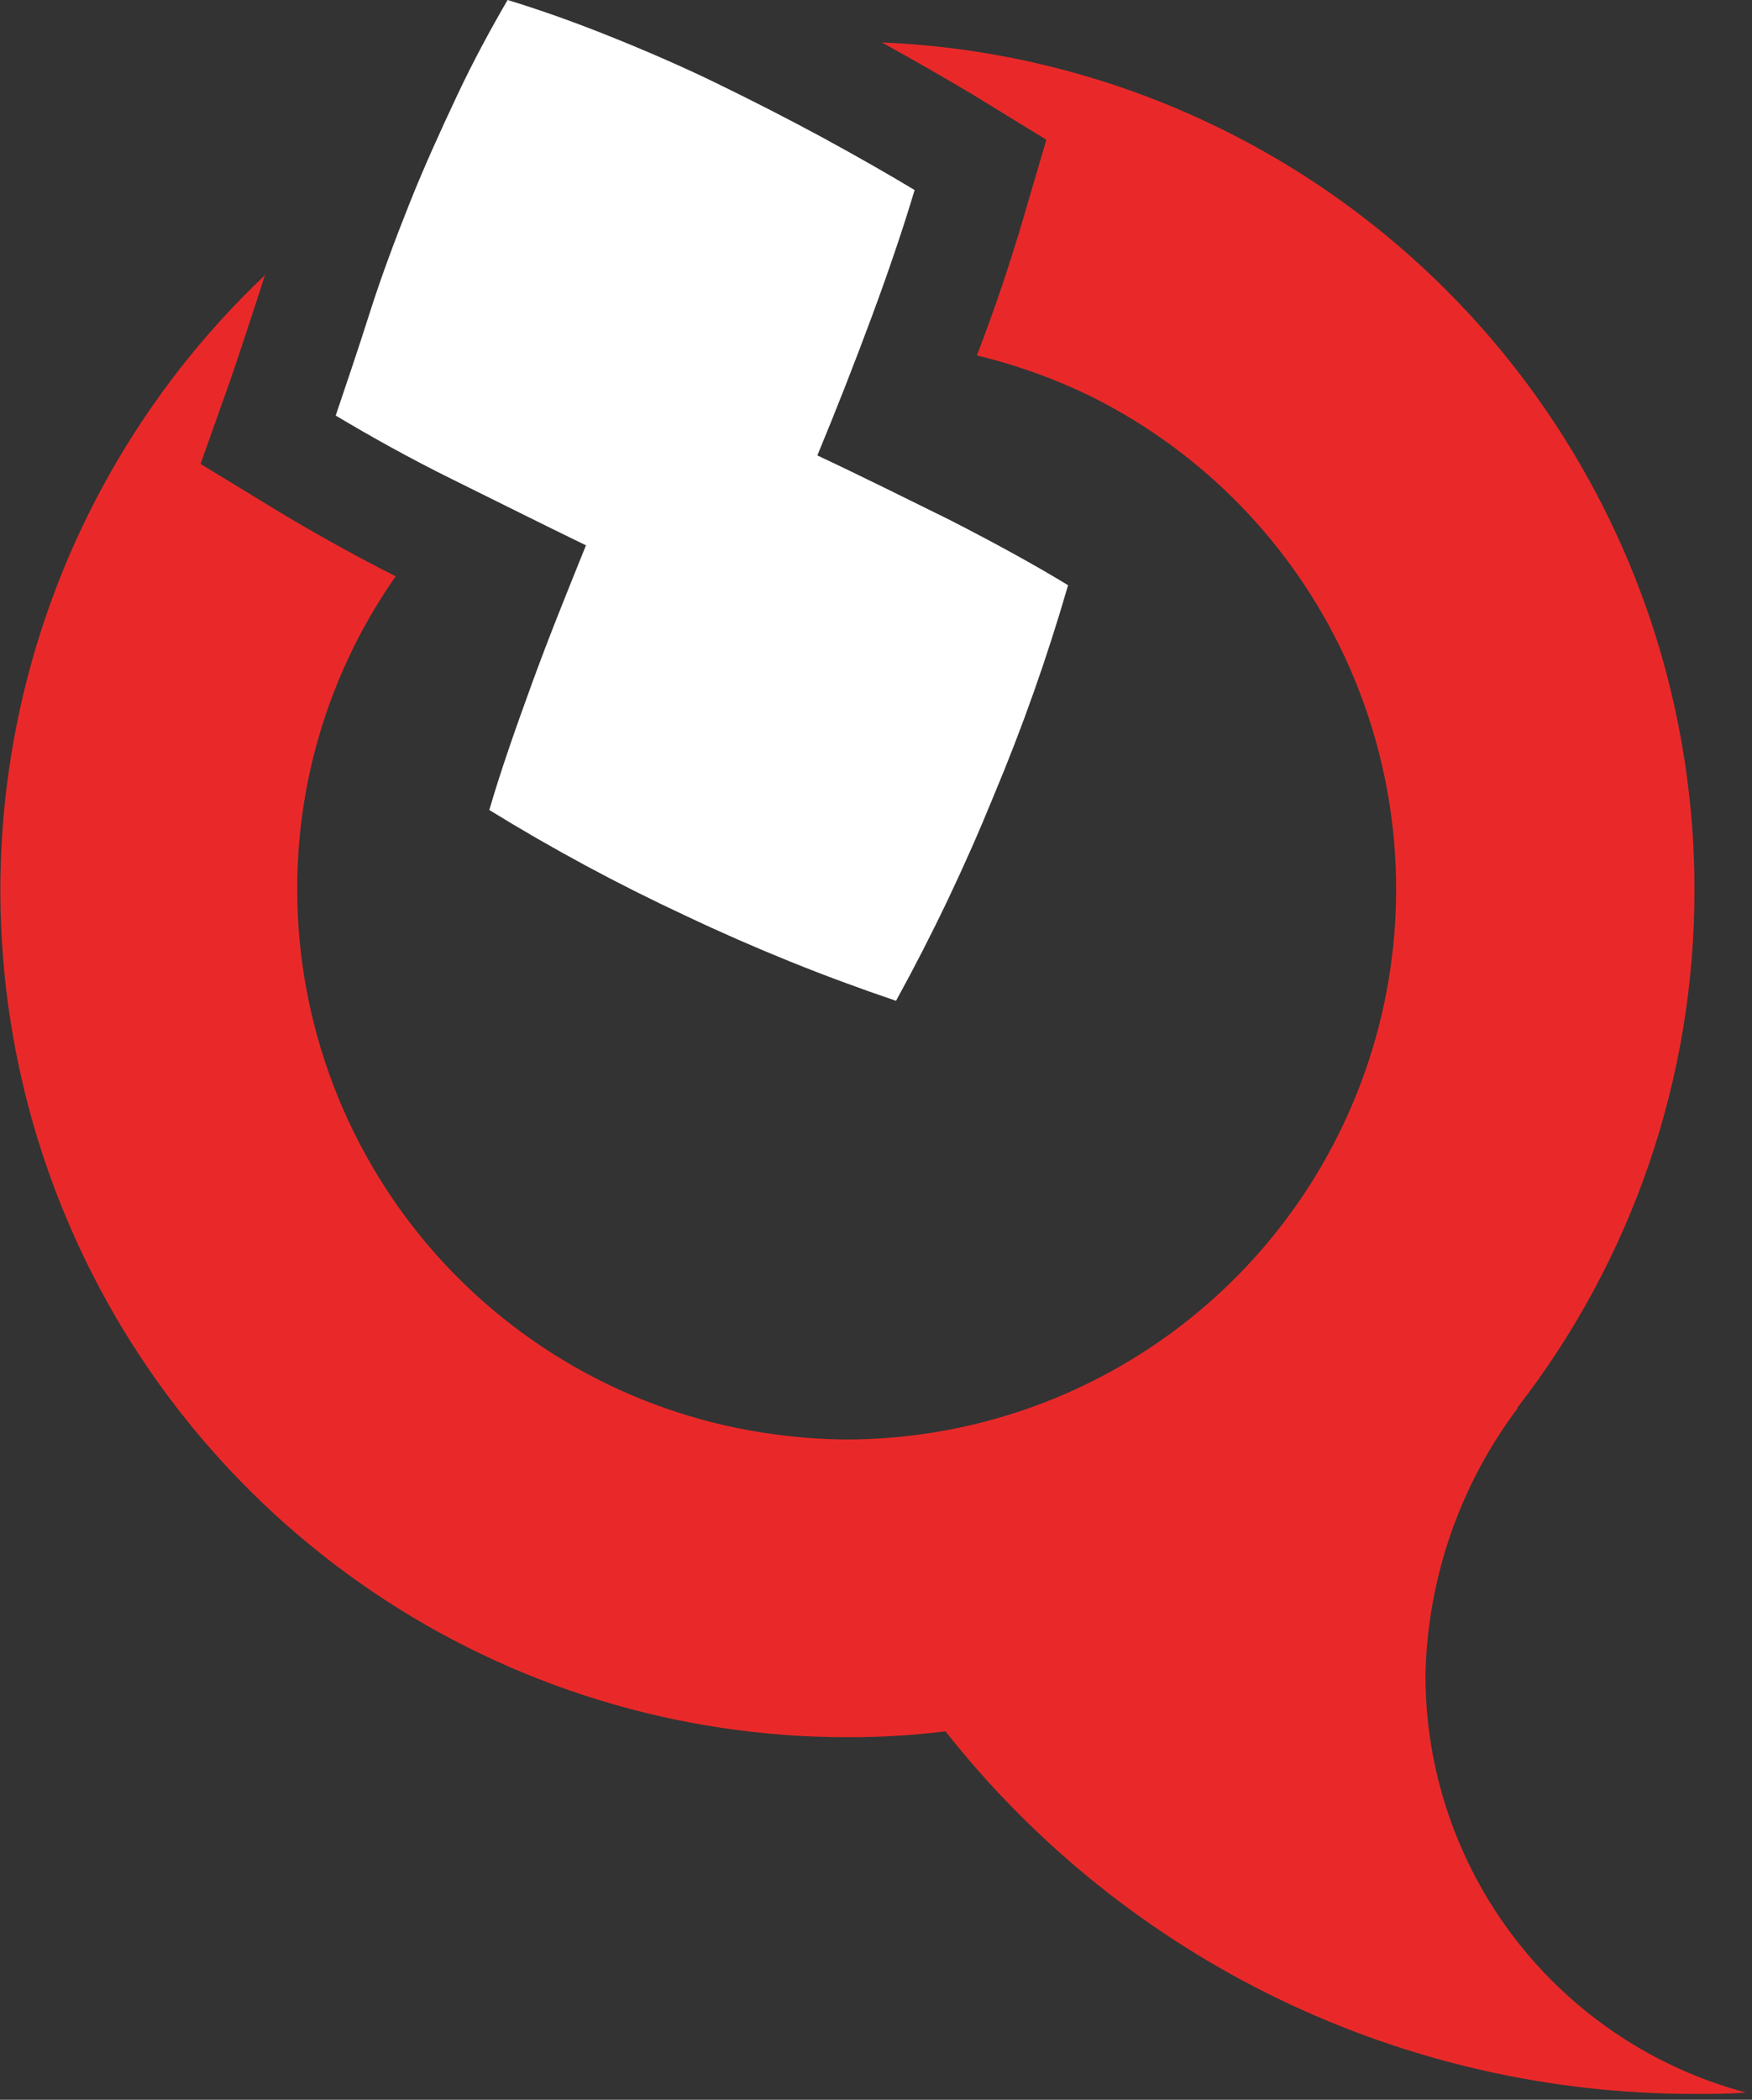<svg width="116" height="139" viewBox="0 0 116 139" fill="none" xmlns="http://www.w3.org/2000/svg">
<rect x="0" y="0" width="116" height="139" fill="#333333" stroke="none"/>
<g clip-path="url(#clip0_638_11194)">
<path d="M94.379 110.86C94.519 104.499 96.645 98.342 100.459 93.25V93.19C108.078 83.385 112.206 71.317 112.189 58.9C112.194 44.415 106.597 30.488 96.57 20.035C86.543 9.581 72.862 3.409 58.389 2.81C60.649 4.06 62.659 5.22 64.389 6.25L69.279 9.25L67.679 14.7C66.879 17.4 65.899 20.36 64.679 23.53C67.323 24.166 69.888 25.091 72.329 26.29C79.656 29.961 85.531 35.996 89.005 43.419C92.478 50.842 93.348 59.219 91.473 67.197C89.597 75.175 85.087 82.287 78.67 87.385C72.253 92.483 64.304 95.268 56.109 95.29C54.772 95.285 53.437 95.204 52.109 95.05C43.202 94.071 34.97 89.841 28.986 83.172C23.003 76.502 19.689 67.86 19.679 58.9C19.661 51.477 21.938 44.229 26.199 38.15C23.329 36.7 20.689 35.21 18.379 33.82L13.279 30.71L15.279 25.08C15.959 23.08 16.669 20.93 17.439 18.53C17.465 18.416 17.506 18.305 17.559 18.2C9.406 25.913 3.756 35.896 1.339 46.855C-1.078 57.815 -0.15 69.248 4.002 79.675C8.155 90.102 15.341 99.043 24.63 105.34C33.92 111.638 44.886 115.003 56.109 115C58.278 115.007 60.446 114.876 62.599 114.61C68.51 122.102 76.044 128.155 84.634 132.312C93.224 136.469 102.646 138.623 112.189 138.61C113.349 138.61 114.479 138.61 115.599 138.52C109.508 136.897 104.124 133.305 100.286 128.304C96.448 123.303 94.371 117.174 94.379 110.87" fill="#E92929"/>
<path d="M62.927 34.44C59.997 33 57.087 31.54 54.117 30.15C55.37 27.123 56.567 24.073 57.707 21C58.847 17.927 59.797 15.12 60.557 12.58C58.81 11.527 56.793 10.377 54.507 9.13C52.197 7.88 49.887 6.7 47.507 5.54C45.127 4.38 42.737 3.35 40.367 2.4C37.997 1.45 35.747 0.65 33.607 0C32.487 1.93 31.357 4 30.257 6.34C29.157 8.68 28.097 11 27.117 13.46C26.137 15.92 25.217 18.38 24.447 20.81C23.677 23.24 22.907 25.49 22.227 27.51C24.507 28.87 27.087 30.32 30.027 31.77C32.967 33.22 35.867 34.68 38.797 36.1C37.587 39.1 36.367 42.1 35.237 45.2C34.107 48.3 33.137 51.07 32.397 53.62C36.591 56.203 40.931 58.54 45.397 60.62C49.926 62.768 54.577 64.648 59.327 66.25C61.745 61.853 63.906 57.319 65.797 52.67C67.705 48.126 69.348 43.475 70.717 38.74C68.437 37.35 65.827 35.93 62.927 34.44Z" fill="white"/>
</g>
<defs>
<clipPath id="clip0_638_11194">
<rect width="115.6" height="138.6" fill="white"/>
</clipPath>
</defs>
</svg>
